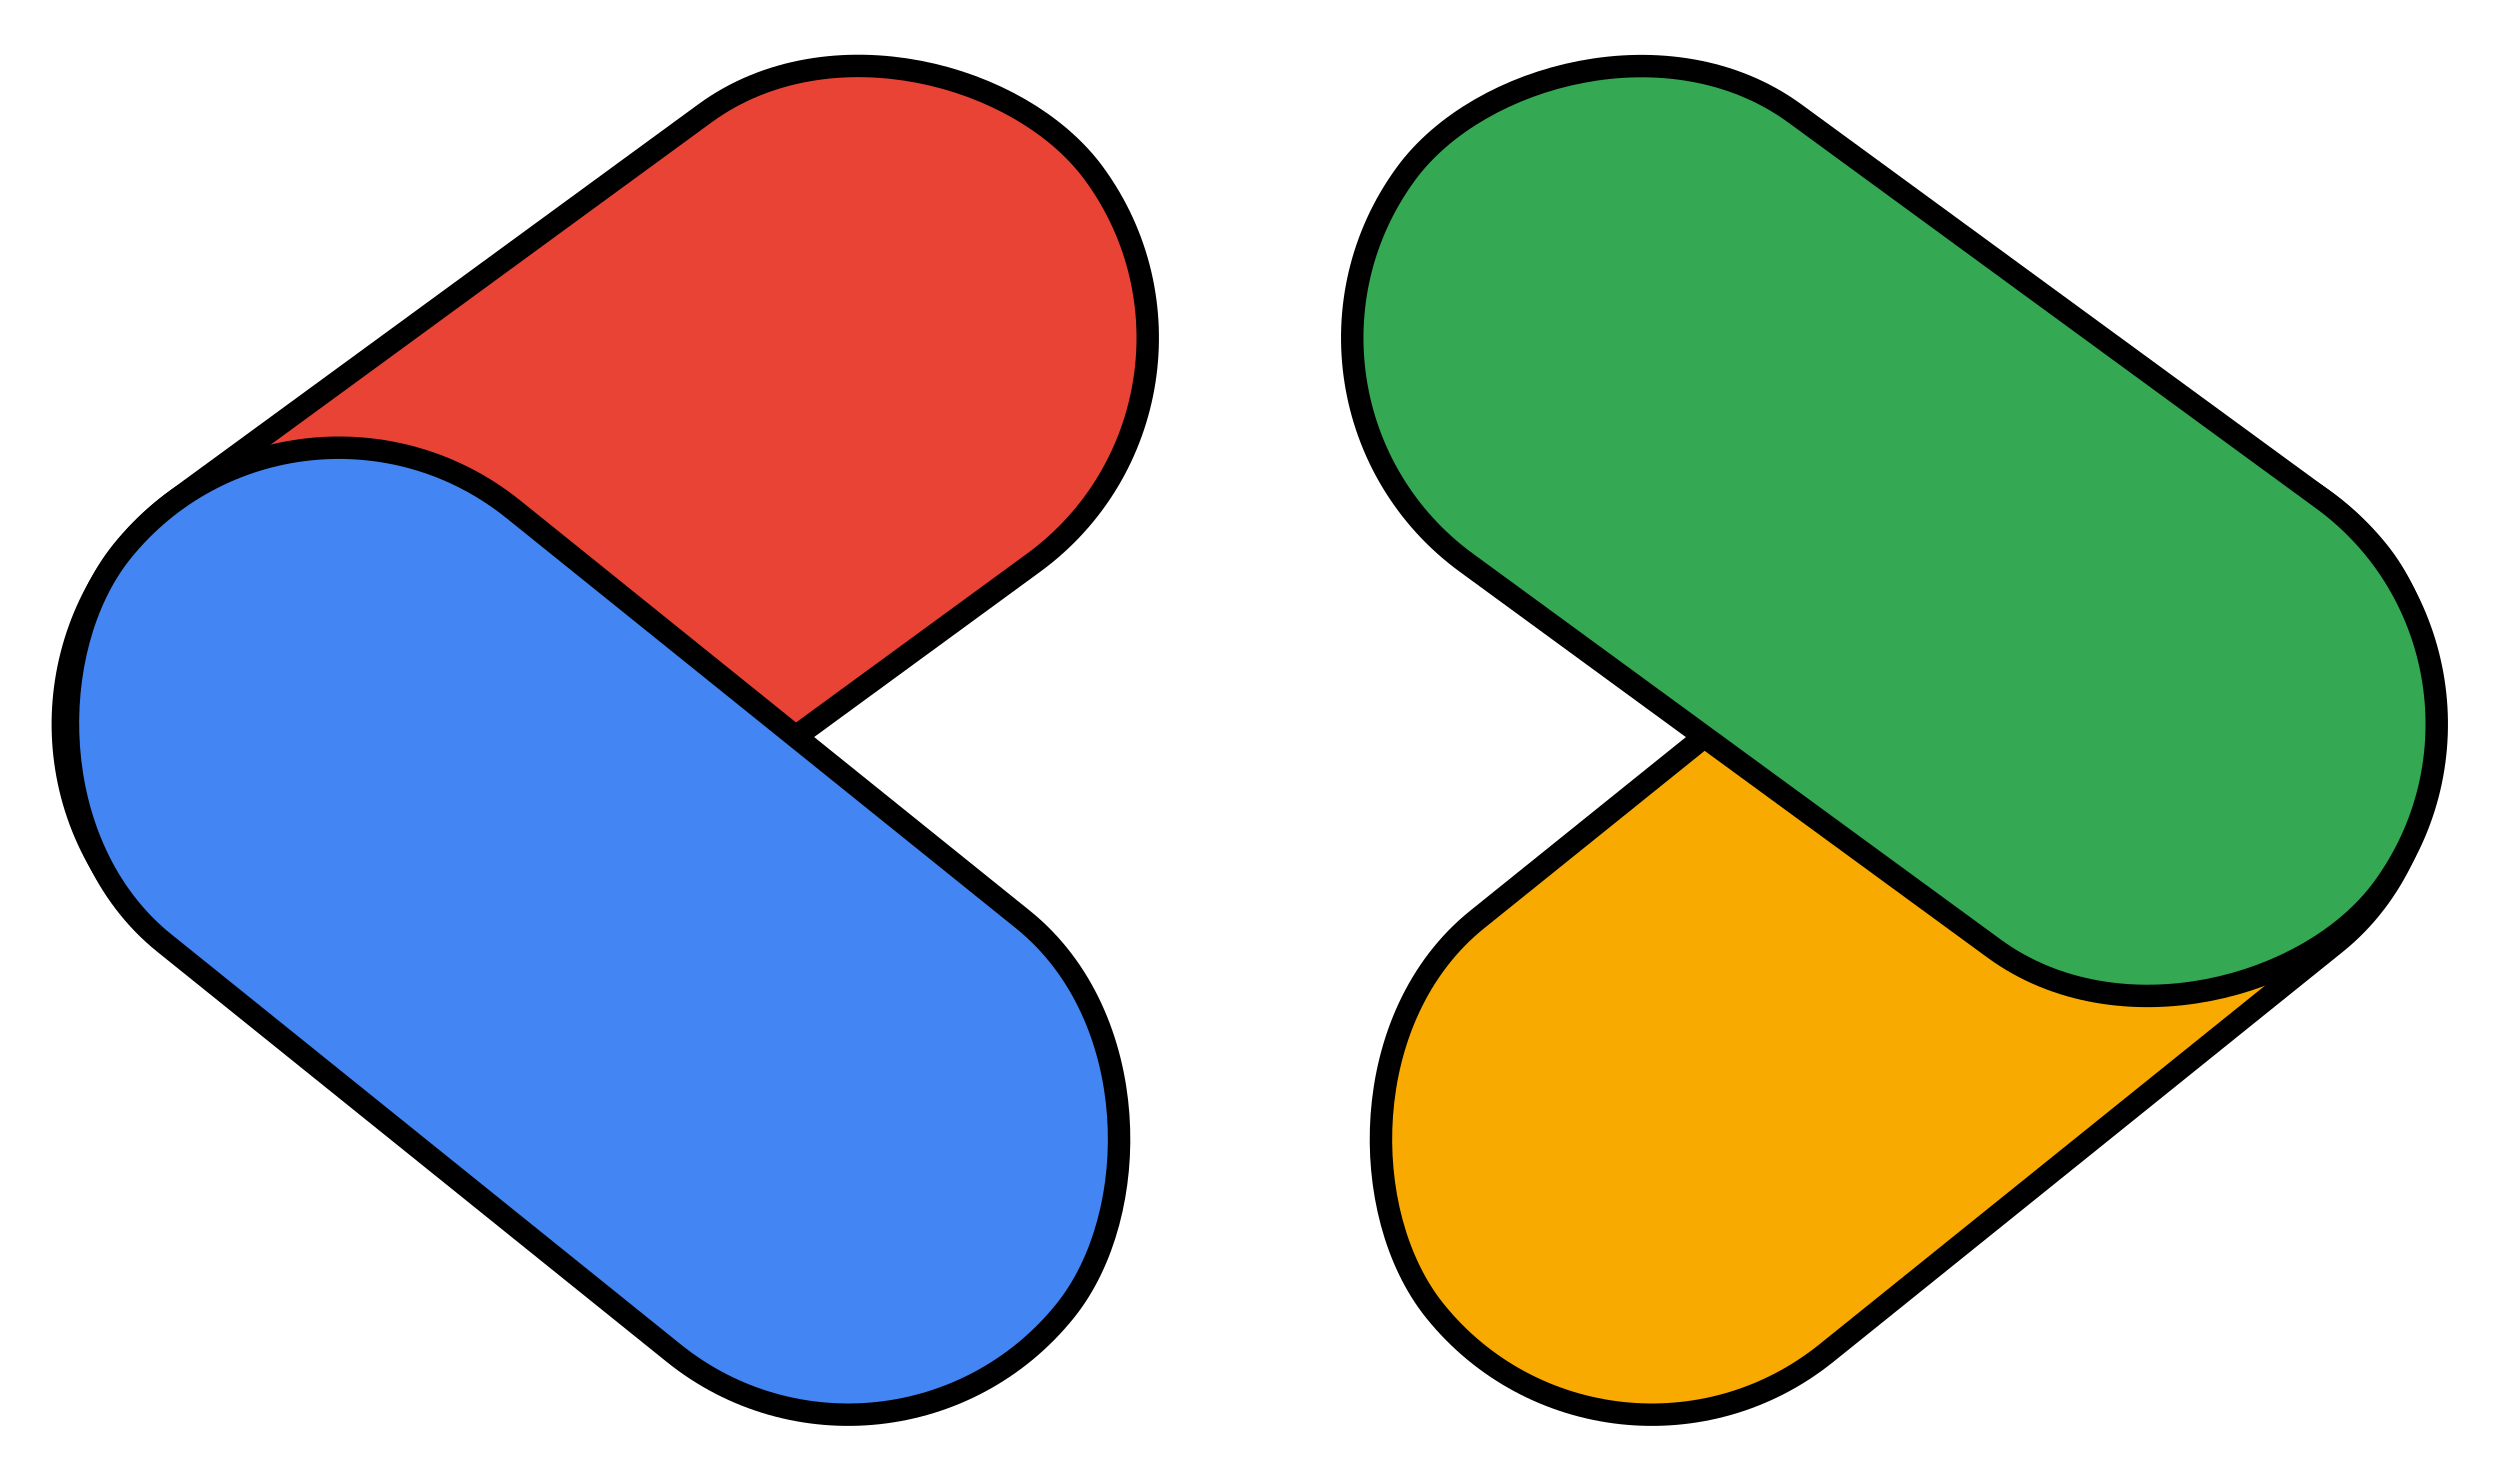 <svg viewBox="39 19 557 329" fill="none" xmlns="http://www.w3.org/2000/svg">
<rect x="-0.38" y="3.515" width="269.791" height="124.041" rx="62.021" transform="matrix(0.779 -0.627 -0.627 -0.779 400.078 361.874)" fill="#F8AA00" stroke="black" stroke-width="5"/>
<rect x="-3.494" y="0.543" width="269.791" height="124.041" rx="62.021" transform="matrix(0.807 0.59 0.59 -0.807 318.141 110.272)" fill="#34A853" stroke="black" stroke-width="5"/>
<rect x="319.359" y="107.772" width="269.791" height="124.041" rx="62.021" transform="rotate(143.835 319.359 107.772)" fill="#E94335" stroke="black" stroke-width="5"/>
<rect x="237.422" y="359.374" width="269.791" height="124.041" rx="62.021" transform="rotate(-141.165 237.422 359.374)" fill="#4285F3" stroke="black" stroke-width="5"/>
</svg>
